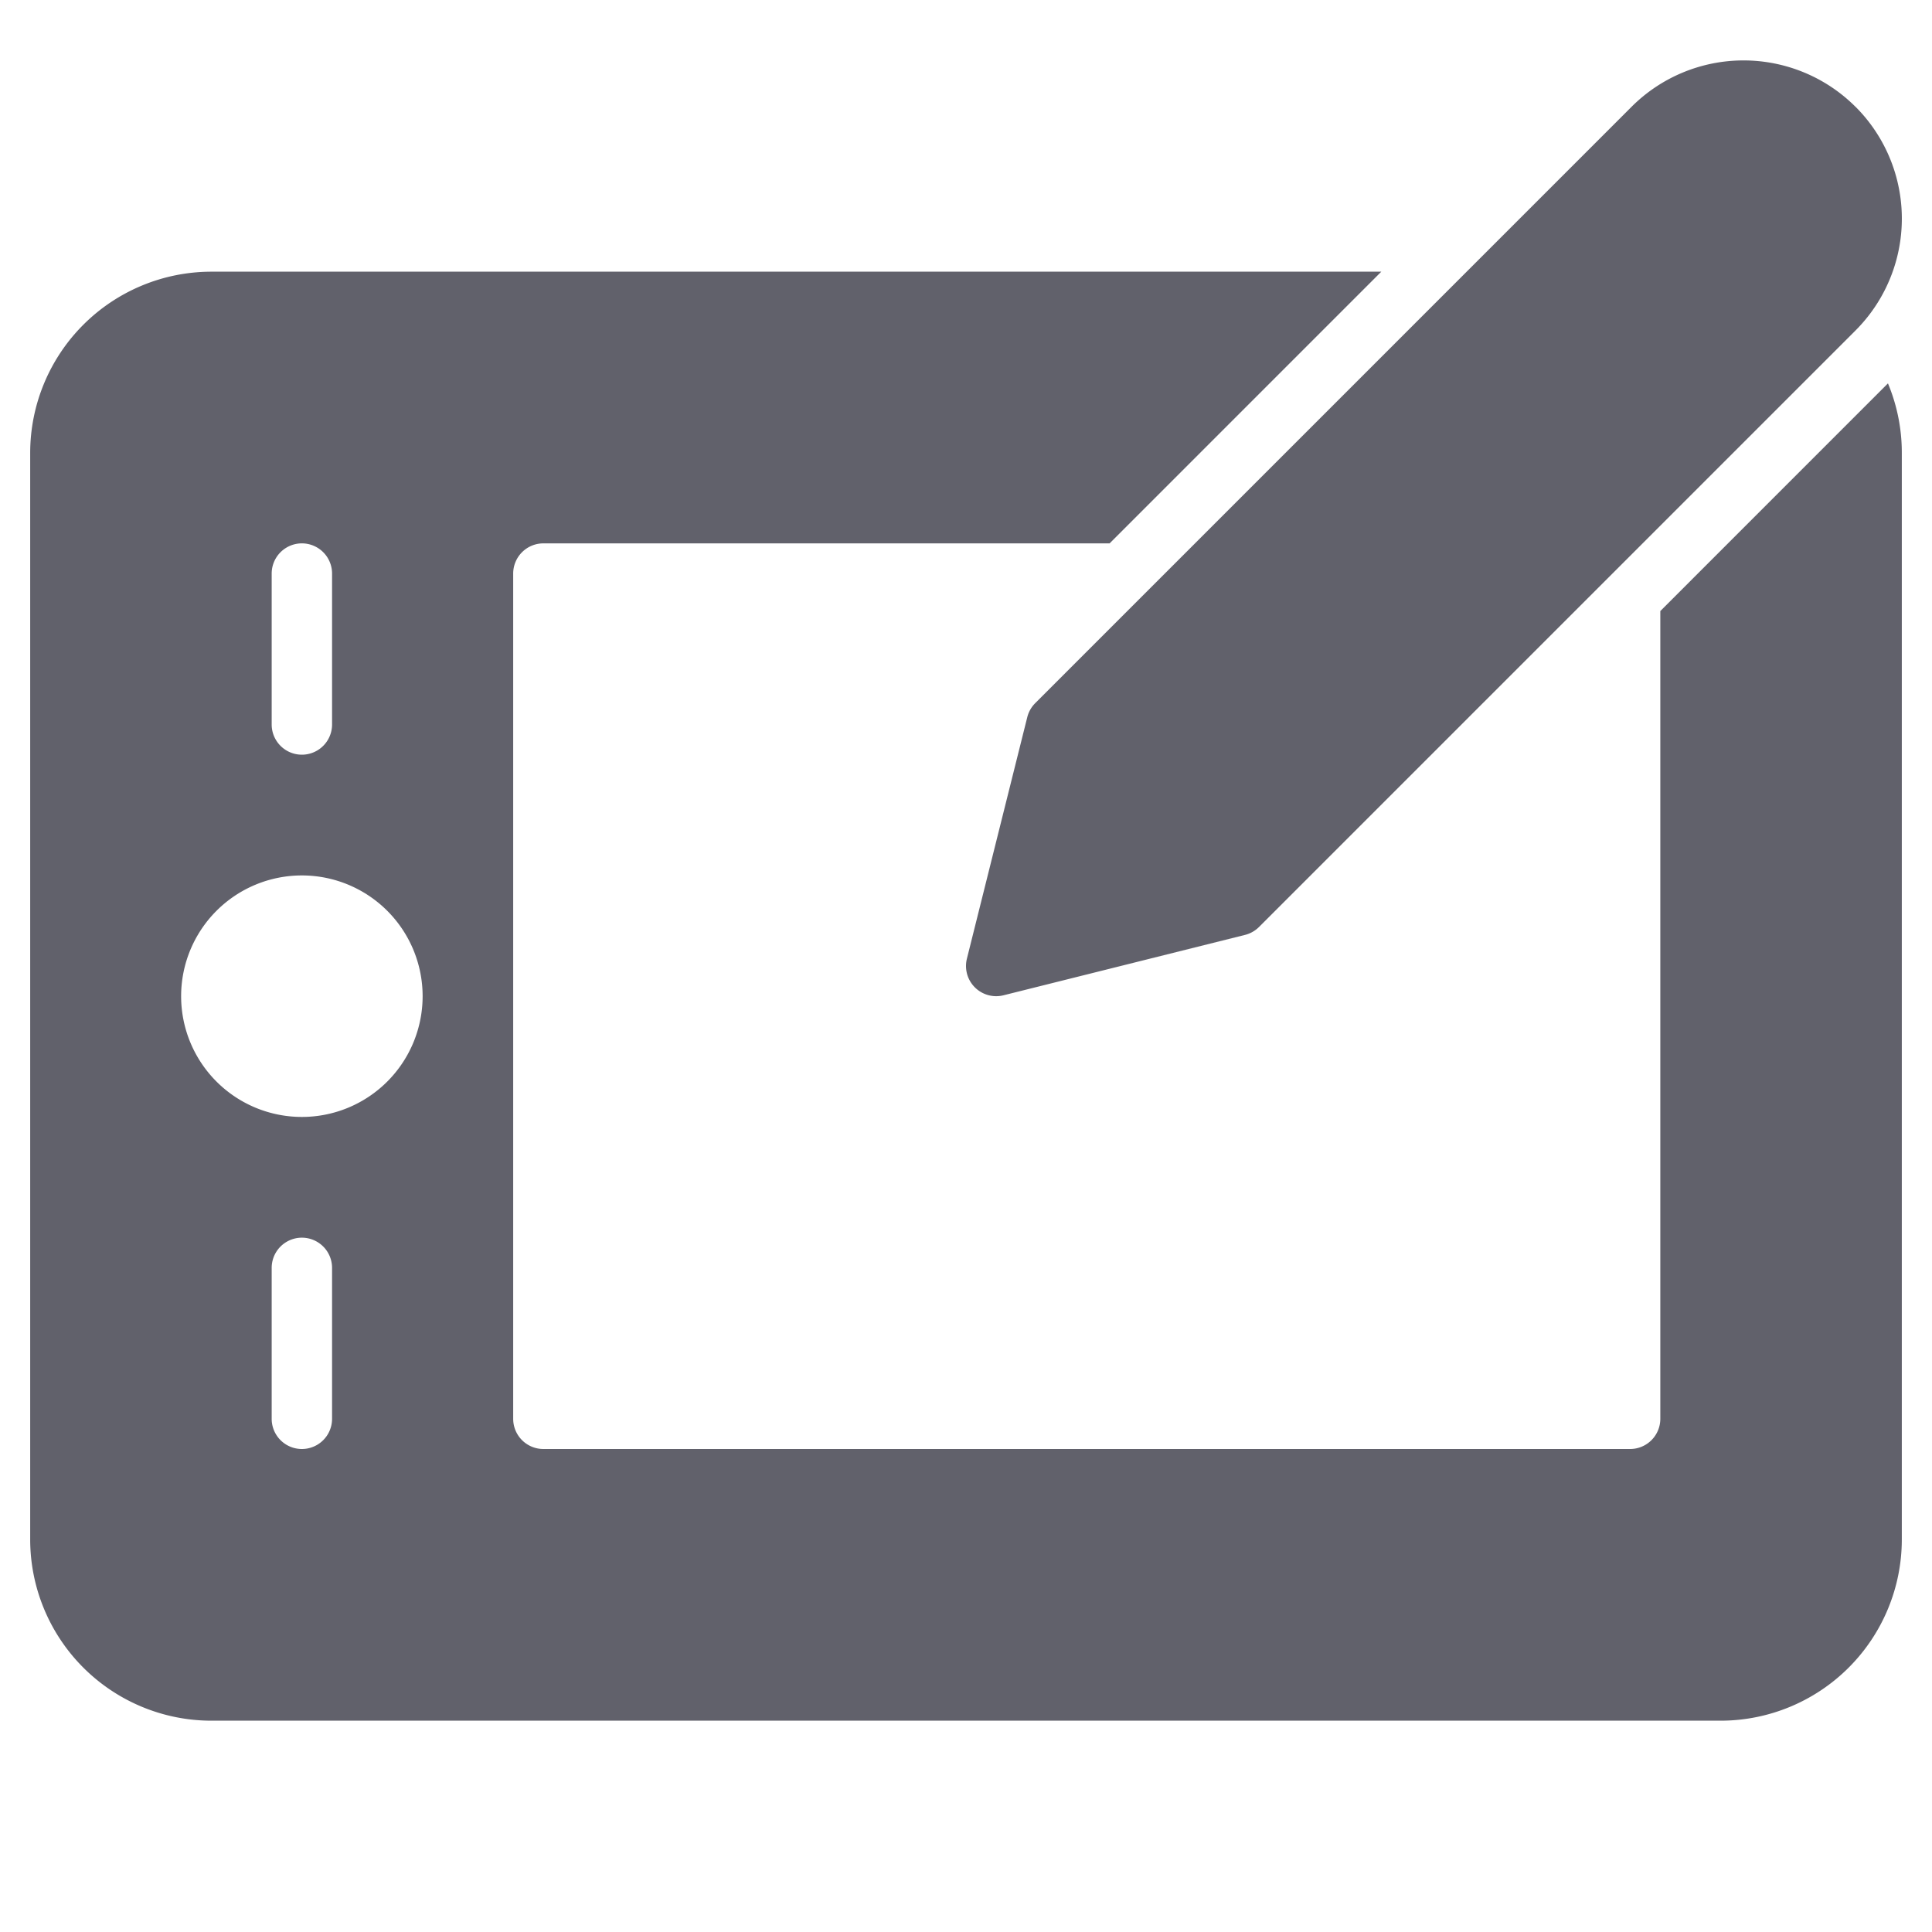 <svg xmlns="http://www.w3.org/2000/svg" height="64" width="64" viewBox="0 0 64 64"><title>graphics tablet 3</title><g fill="#61616b" class="nc-icon-wrapper"><path d="M55,20.242V47a1,1,0,0,1-1,1H18a1,1,0,0,1-1-1V19a1,1,0,0,1,1-1H36.757l9-9H7a6.006,6.006,0,0,0-6,6V51a6.006,6.006,0,0,0,6,6H57a6.006,6.006,0,0,0,6-6V15a5.961,5.961,0,0,0-.459-2.3ZM9,19a1,1,0,0,1,2,0v5a1,1,0,0,1-2,0Zm2,28a1,1,0,0,1-2,0V42a1,1,0,0,1,2,0ZM10,37a4,4,0,1,1,4-4A4,4,0,0,1,10,37Z" fill="#61616b"></path><path data-color="color-2" d="M61.463,3.535a5.246,5.246,0,0,0-7.413,0L34.293,23.293a1,1,0,0,0-.263.464l-2,8A1,1,0,0,0,33,33a1.01,1.01,0,0,0,.243-.03l8-2a1,1,0,0,0,.464-.263L61.465,10.949a5.241,5.241,0,0,0,0-7.414Z" fill="#61616b"></path></g></svg>